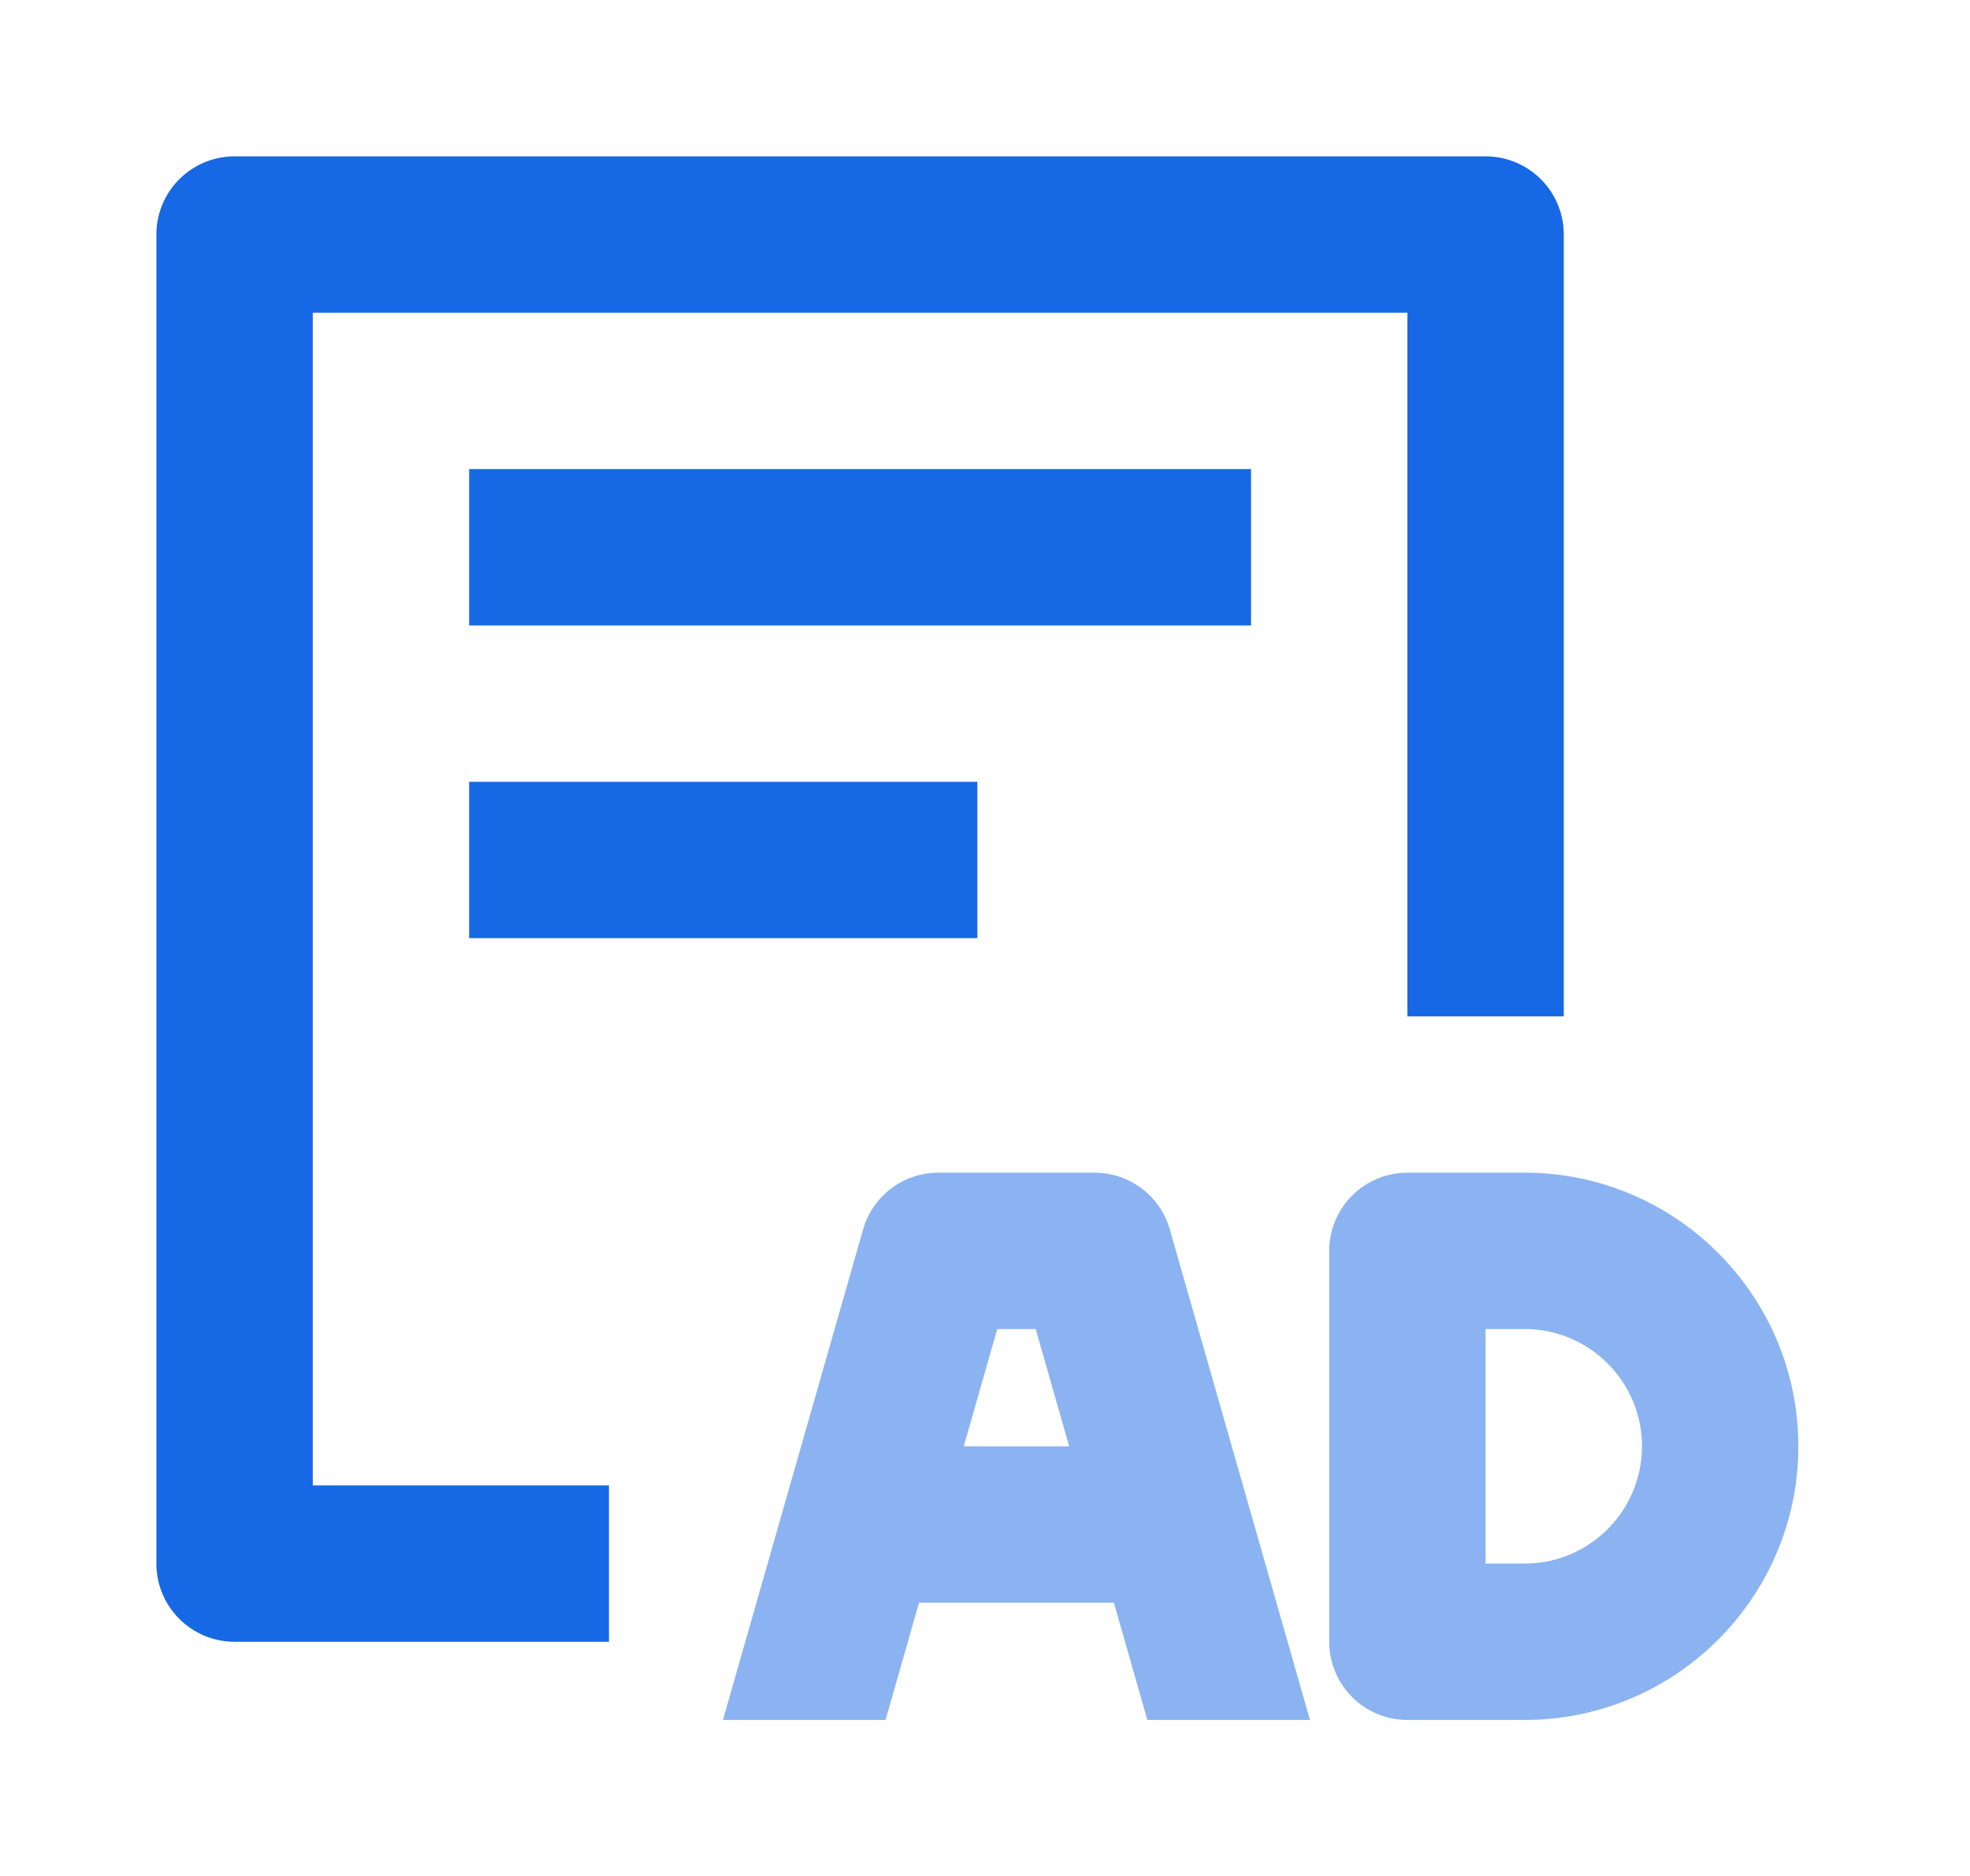 <?xml version="1.0" standalone="no"?><!DOCTYPE svg PUBLIC "-//W3C//DTD SVG 1.1//EN" "http://www.w3.org/Graphics/SVG/1.1/DTD/svg11.dtd"><svg class="icon" width="200px" height="190.51px" viewBox="0 0 1075 1024" version="1.1" xmlns="http://www.w3.org/2000/svg"><path d="M810.667 85.333a42.667 42.667 0 0 1 42.667 42.667v426.667h-85.333V170.667H170.667v640h161.621v85.333H128a42.667 42.667 0 0 1-42.667-42.667V128a42.667 42.667 0 0 1 42.667-42.667h682.667zM256 341.333V256h426.667v85.333H256z m0 170.667v-85.333h277.333v85.333H256z" fill="#1768E4" /><path d="M832 853.333c35.285 0 64-28.715 64-64s-28.715-64-64-64H810.667v128h21.333z m0-213.333c82.347 0 149.333 66.987 149.333 149.333S914.347 938.667 832 938.667H768a42.667 42.667 0 0 1-42.667-42.667v-213.333a42.667 42.667 0 0 1 42.667-42.667h64z m-306.091 149.333h57.515l-18.261-64h-20.992l-18.261 64zM597.333 640a42.667 42.667 0 0 1 41.003 30.933L714.837 938.667h-88.747l-18.261-64h-106.325l-18.261 64h-88.747l76.501-267.733A42.667 42.667 0 0 1 512 640h85.333z" fill="#8BB3F1" /></svg>